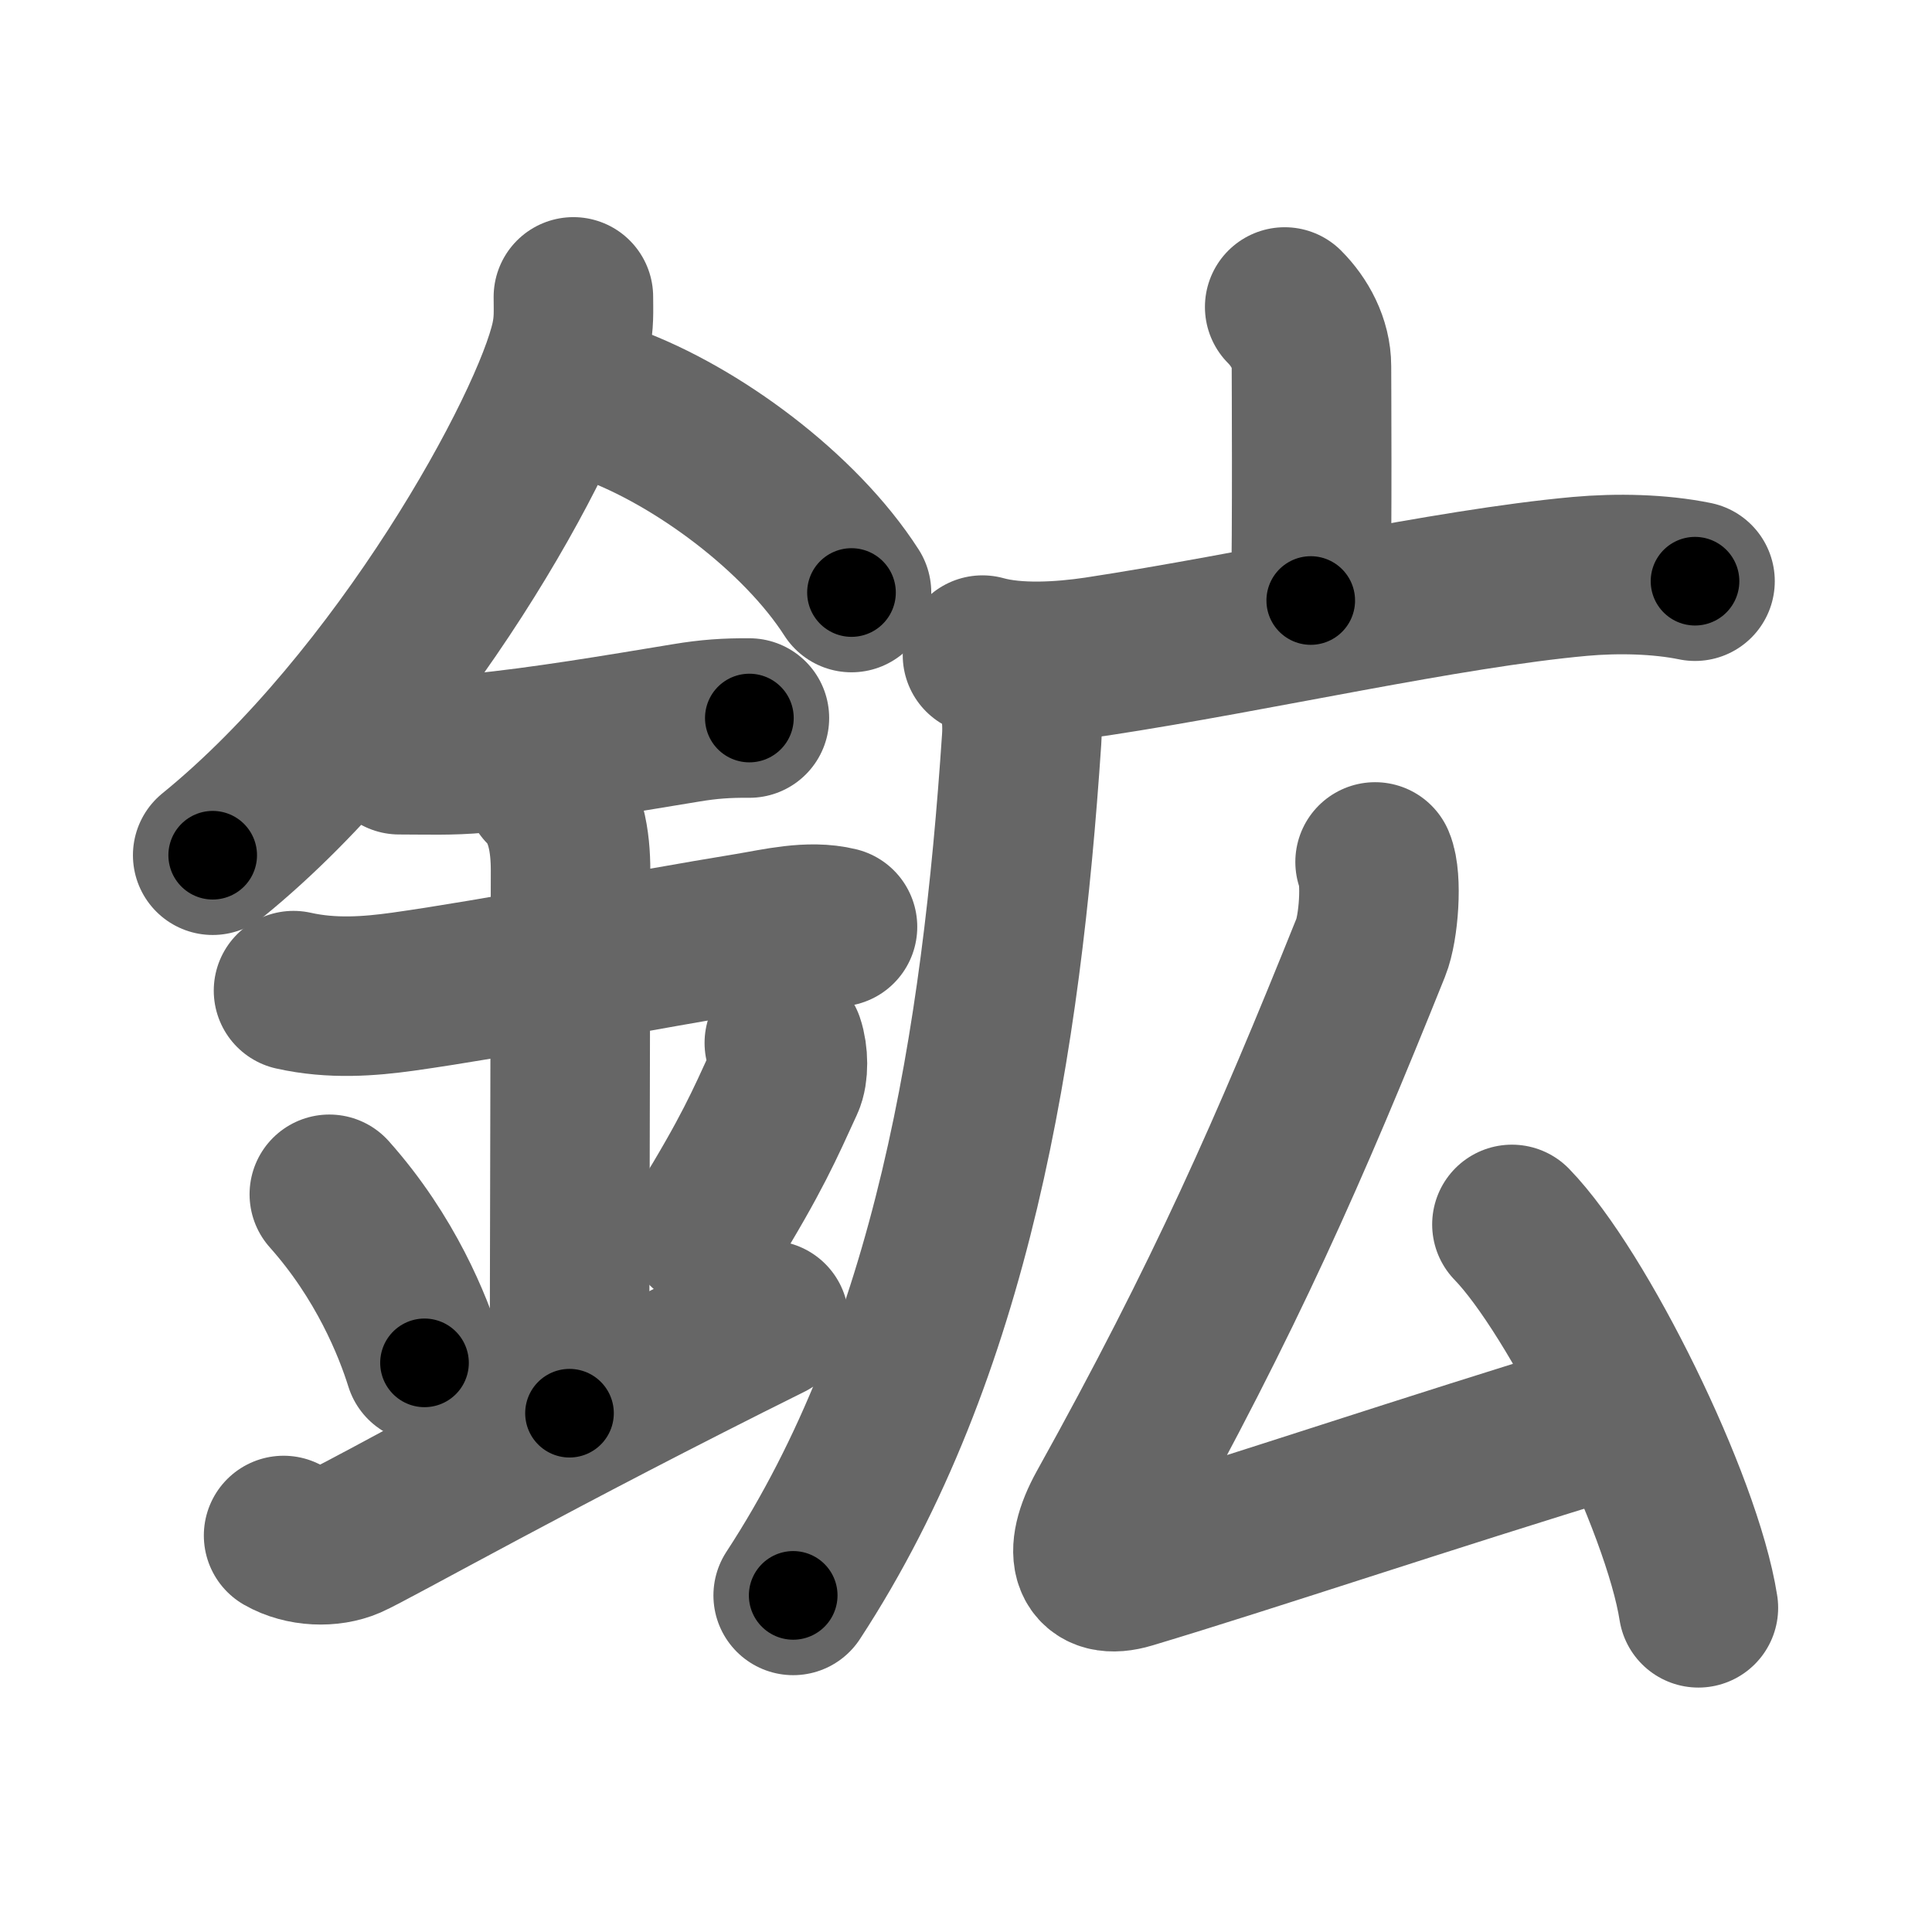 <svg xmlns="http://www.w3.org/2000/svg" width="109" height="109" viewBox="0 0 109 109" id="9271"><g fill="none" stroke="#666" stroke-width="9" stroke-linecap="round" stroke-linejoin="round"><g><g><path d="M32.35,16.75c0,0.8,0.05,1.44-0.16,2.41C31.1,24.17,22.62,39.62,12,48.25" /><path d="M34.47,22.82c4.83,1.77,10.65,6.06,13.57,10.61" /><path d="M22.52,42.58c1.54,0,2.93,0.06,4.48-0.09c3.59-0.35,7.79-1.06,11.73-1.71c1.26-0.21,2.27-0.28,3.55-0.27" /><path d="M16.56,55.89c2.19,0.49,4.29,0.32,6.17,0.06c5.4-0.76,13.52-2.35,19.53-3.33c1.57-0.26,3.4-0.72,4.99-0.33" /><path d="M30.71,44.44c1.23,1.23,1.48,3.06,1.48,4.69c0,4.06-0.06,23.61-0.06,30.6" /><path d="M18.58,67.38c3.18,3.57,4.72,7.43,5.37,9.51" /><path d="M44.25,58.84c0.23,0.67,0.24,1.68,0,2.19c-1.13,2.46-1.81,4.07-4.41,8.3" /><path d="M16,86.63c1.1,0.63,2.61,0.68,3.67,0.22c1.22-0.53,11-6.05,23.71-12.36" /></g><g p4:phon="広" xmlns:p4="http://kanjivg.tagaini.net"><g><path d="M72.48,17.32c0.85,0.85,1.51,2.06,1.51,3.35c0,0.66,0.05,9.12-0.04,13.21" /><g><path d="M55.43,36.96c1.94,0.54,4.49,0.37,6.45,0.08c9.05-1.38,19.69-3.83,27.25-4.52c2.11-0.19,4.5-0.14,6.5,0.27" /><path d="M56.47,37.57c0.86,0.86,1.29,2.35,1.17,4.13c-1.14,17.05-3.89,34.55-12.89,48.31" /></g></g><g><path d="M77.58,48.63c0.4,0.93,0.21,3.71-0.24,4.82c-4.59,11.42-8.21,19.67-14.9,31.71c-1.43,2.58-0.83,4,1.29,3.36c6.77-2.03,16.75-5.4,27.02-8.53" /><path d="M85.3,69.08c3.71,3.82,9.59,15.69,10.52,21.63" /></g></g></g></g><g fill="none" stroke="#000" stroke-width="5" stroke-linecap="round" stroke-linejoin="round"><g><g><path d="M32.35,16.75c0,0.8,0.05,1.44-0.16,2.41C31.1,24.17,22.62,39.62,12,48.25" stroke-dasharray="38.24" stroke-dashoffset="38.24"><animate id="0" attributeName="stroke-dashoffset" values="38.24;0" dur="0.38s" fill="freeze" begin="0s;9271.click" /></path><path d="M34.47,22.82c4.83,1.77,10.65,6.06,13.57,10.61" stroke-dasharray="17.48" stroke-dashoffset="17.48"><animate attributeName="stroke-dashoffset" values="17.48" fill="freeze" begin="9271.click" /><animate id="1" attributeName="stroke-dashoffset" values="17.48;0" dur="0.17s" fill="freeze" begin="0.end" /></path><path d="M22.52,42.58c1.54,0,2.93,0.06,4.48-0.09c3.59-0.35,7.79-1.06,11.73-1.71c1.26-0.21,2.27-0.28,3.55-0.27" stroke-dasharray="19.9" stroke-dashoffset="19.9"><animate attributeName="stroke-dashoffset" values="19.9" fill="freeze" begin="9271.click" /><animate id="2" attributeName="stroke-dashoffset" values="19.9;0" dur="0.2s" fill="freeze" begin="1.end" /></path><path d="M16.56,55.89c2.19,0.49,4.29,0.32,6.17,0.06c5.4-0.76,13.52-2.35,19.53-3.33c1.57-0.26,3.4-0.72,4.99-0.33" stroke-dasharray="31.06" stroke-dashoffset="31.06"><animate attributeName="stroke-dashoffset" values="31.06" fill="freeze" begin="9271.click" /><animate id="3" attributeName="stroke-dashoffset" values="31.06;0" dur="0.31s" fill="freeze" begin="2.end" /></path><path d="M30.71,44.44c1.23,1.23,1.48,3.06,1.48,4.69c0,4.06-0.06,23.61-0.06,30.6" stroke-dasharray="35.65" stroke-dashoffset="35.65"><animate attributeName="stroke-dashoffset" values="35.65" fill="freeze" begin="9271.click" /><animate id="4" attributeName="stroke-dashoffset" values="35.65;0" dur="0.36s" fill="freeze" begin="3.end" /></path><path d="M18.58,67.38c3.18,3.57,4.72,7.43,5.37,9.51" stroke-dasharray="11" stroke-dashoffset="11"><animate attributeName="stroke-dashoffset" values="11" fill="freeze" begin="9271.click" /><animate id="5" attributeName="stroke-dashoffset" values="11;0" dur="0.11s" fill="freeze" begin="4.end" /></path><path d="M44.25,58.84c0.23,0.67,0.24,1.68,0,2.19c-1.13,2.46-1.81,4.07-4.41,8.3" stroke-dasharray="11.64" stroke-dashoffset="11.64"><animate attributeName="stroke-dashoffset" values="11.64" fill="freeze" begin="9271.click" /><animate id="6" attributeName="stroke-dashoffset" values="11.64;0" dur="0.12s" fill="freeze" begin="5.end" /></path><path d="M16,86.63c1.1,0.63,2.61,0.68,3.67,0.22c1.22-0.53,11-6.05,23.71-12.36" stroke-dasharray="30.54" stroke-dashoffset="30.54"><animate attributeName="stroke-dashoffset" values="30.54" fill="freeze" begin="9271.click" /><animate id="7" attributeName="stroke-dashoffset" values="30.54;0" dur="0.31s" fill="freeze" begin="6.end" /></path></g><g p4:phon="広" xmlns:p4="http://kanjivg.tagaini.net"><g><path d="M72.48,17.32c0.85,0.85,1.51,2.06,1.51,3.35c0,0.66,0.05,9.12-0.04,13.21" stroke-dasharray="16.98" stroke-dashoffset="16.98"><animate attributeName="stroke-dashoffset" values="16.98" fill="freeze" begin="9271.click" /><animate id="8" attributeName="stroke-dashoffset" values="16.98;0" dur="0.17s" fill="freeze" begin="7.end" /></path><g><path d="M55.43,36.96c1.94,0.54,4.49,0.37,6.45,0.08c9.05-1.38,19.69-3.83,27.25-4.52c2.11-0.19,4.5-0.14,6.5,0.27" stroke-dasharray="40.65" stroke-dashoffset="40.65"><animate attributeName="stroke-dashoffset" values="40.65" fill="freeze" begin="9271.click" /><animate id="9" attributeName="stroke-dashoffset" values="40.65;0" dur="0.41s" fill="freeze" begin="8.end" /></path><path d="M56.47,37.57c0.86,0.86,1.29,2.35,1.17,4.13c-1.14,17.05-3.89,34.55-12.89,48.31" stroke-dasharray="54.97" stroke-dashoffset="54.97"><animate attributeName="stroke-dashoffset" values="54.97" fill="freeze" begin="9271.click" /><animate id="10" attributeName="stroke-dashoffset" values="54.97;0" dur="0.55s" fill="freeze" begin="9.end" /></path></g></g><g><path d="M77.58,48.63c0.4,0.93,0.21,3.71-0.24,4.82c-4.59,11.42-8.21,19.67-14.9,31.71c-1.43,2.58-0.83,4,1.29,3.36c6.77-2.03,16.75-5.4,27.02-8.53" stroke-dasharray="73.59" stroke-dashoffset="73.59"><animate attributeName="stroke-dashoffset" values="73.59" fill="freeze" begin="9271.click" /><animate id="11" attributeName="stroke-dashoffset" values="73.59;0" dur="0.55s" fill="freeze" begin="10.end" /></path><path d="M85.3,69.08c3.71,3.82,9.59,15.69,10.52,21.63" stroke-dasharray="24.27" stroke-dashoffset="24.27"><animate attributeName="stroke-dashoffset" values="24.27" fill="freeze" begin="9271.click" /><animate id="12" attributeName="stroke-dashoffset" values="24.27;0" dur="0.24s" fill="freeze" begin="11.end" /></path></g></g></g></g></svg>